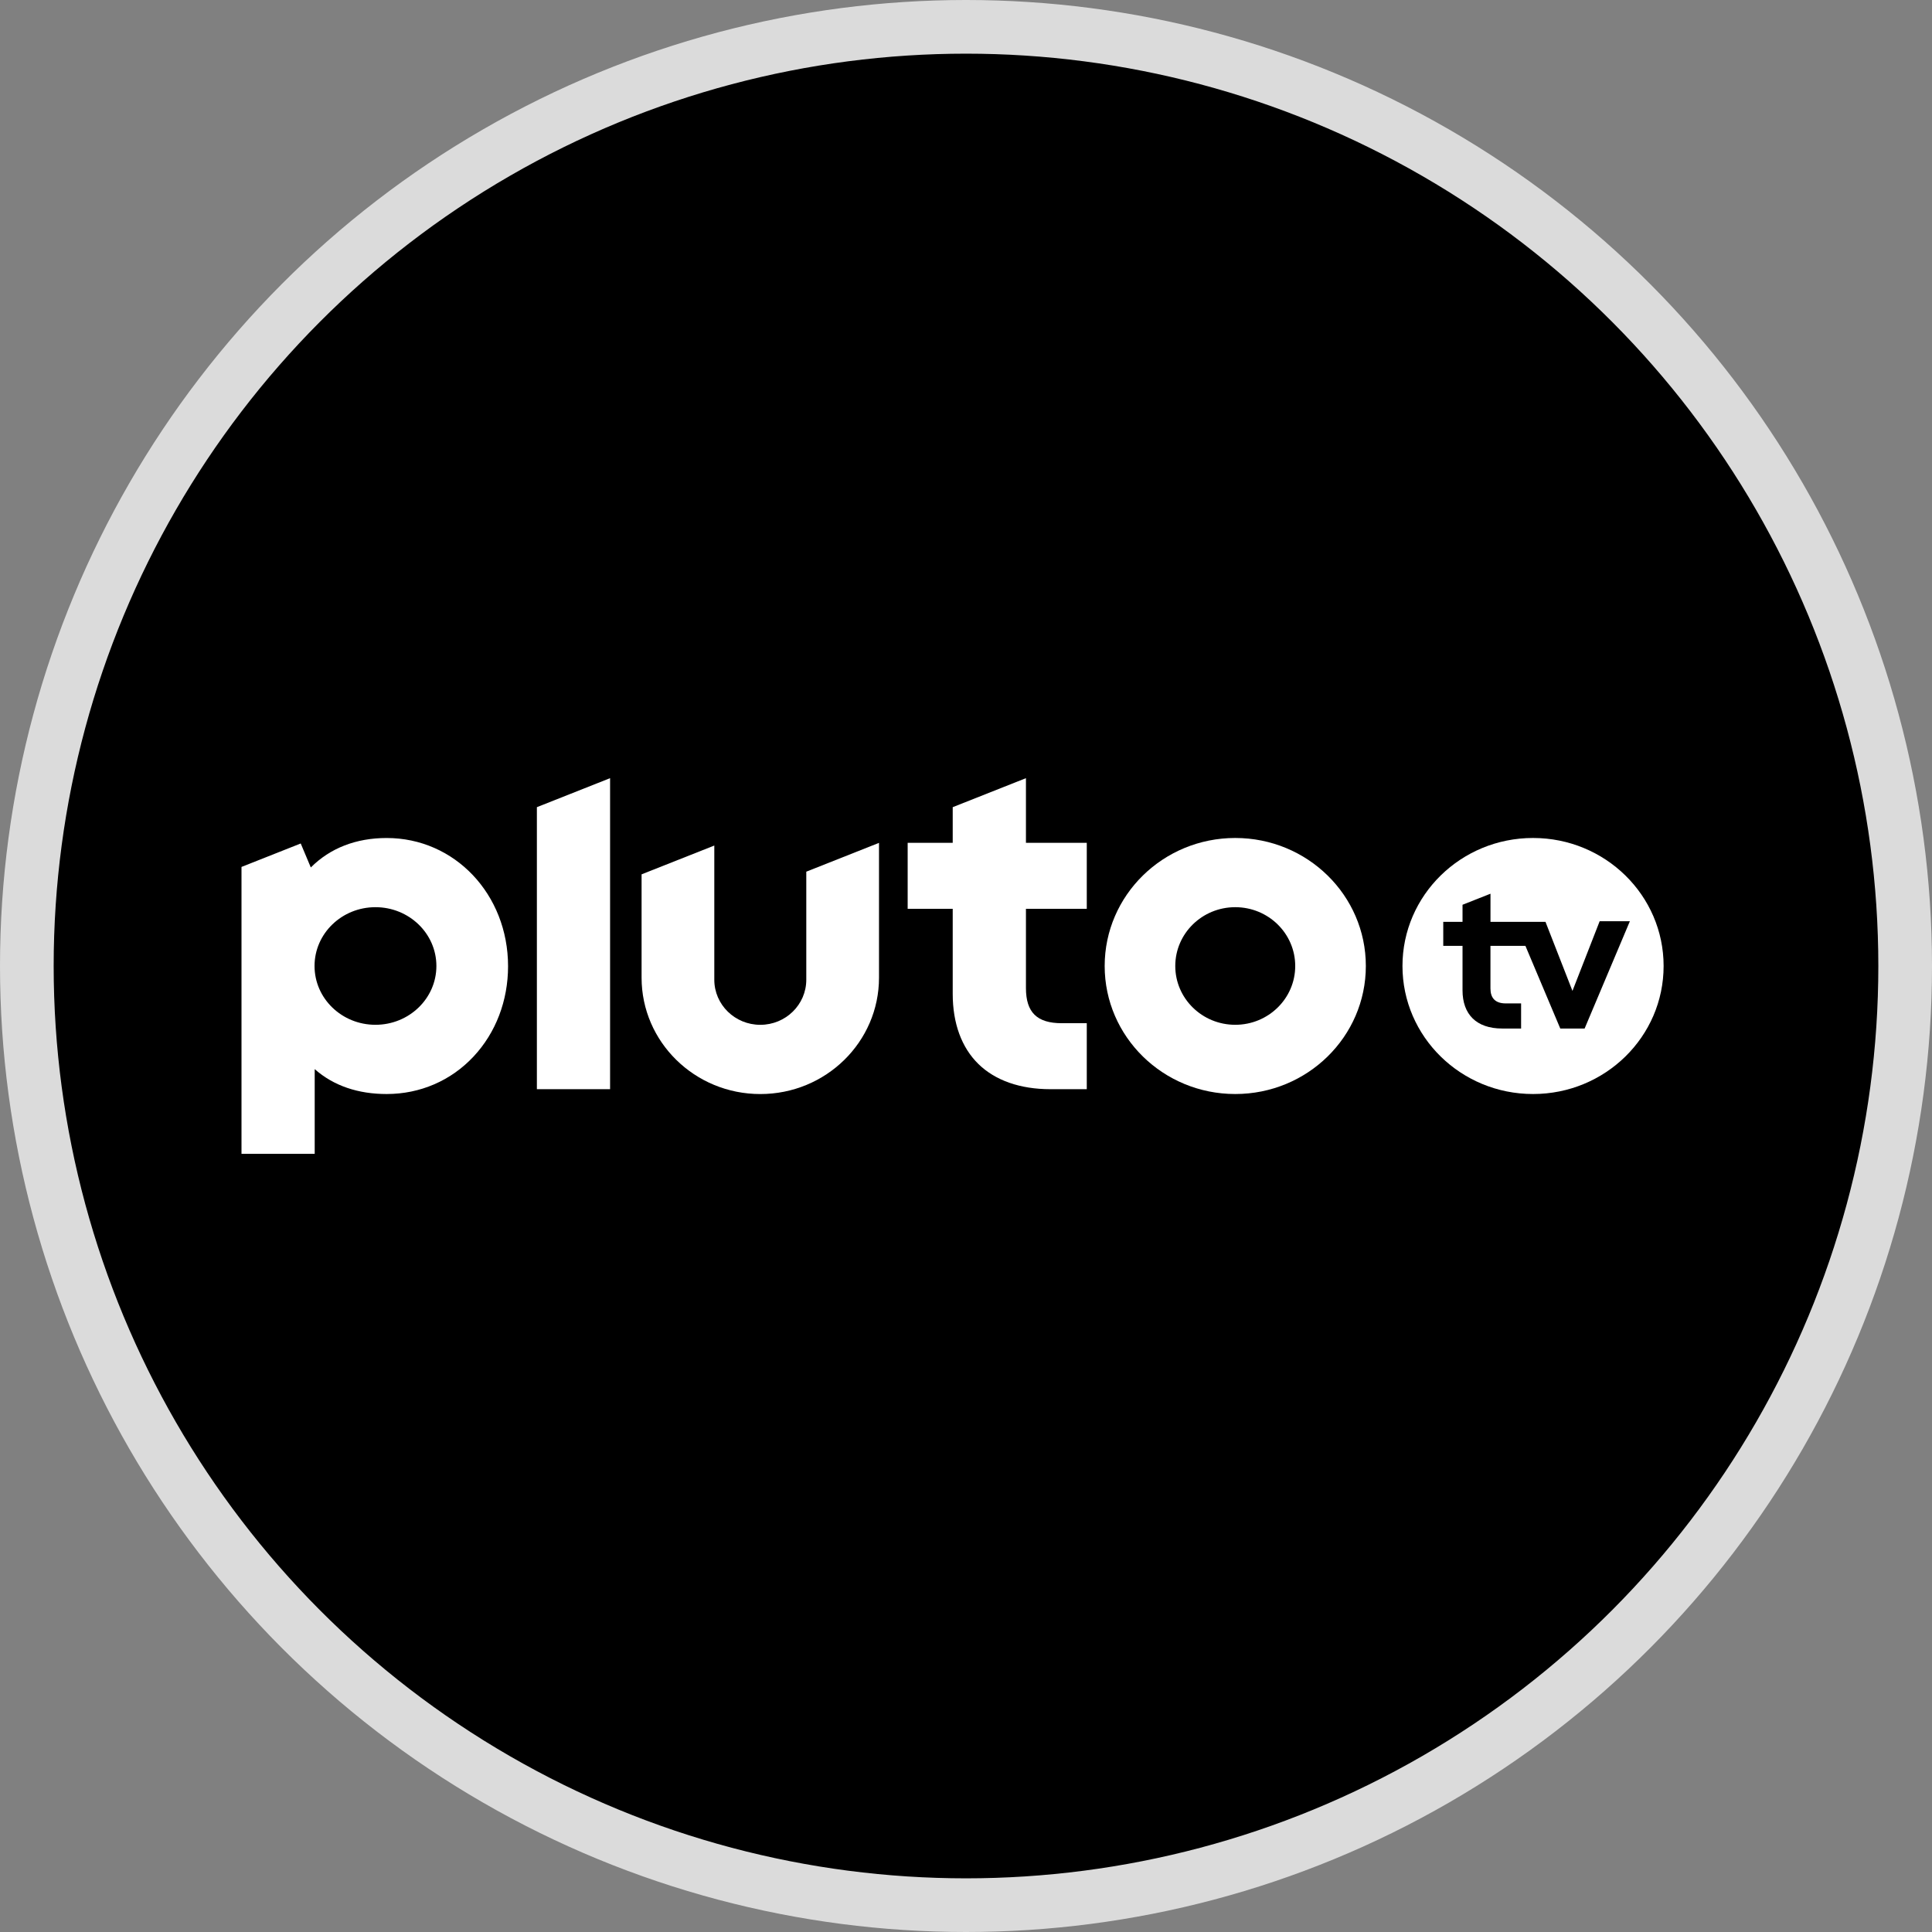 <svg width="72" height="72" viewBox="0 0 72 72" fill="none" xmlns="http://www.w3.org/2000/svg">
<rect x="0" y="0" width="72" height="72" fill="#808080" stroke="none"/>
<circle cx="36" cy="36" r="35" fill="black" stroke="#DBDBDB" stroke-width="2"/>
<path d="M46.034 31.229C43.347 31.229 41.168 33.365 41.168 36C41.168 38.635 43.347 40.771 46.034 40.771C48.722 40.771 50.901 38.635 50.901 36C50.901 33.365 48.722 31.229 46.034 31.229ZM46.034 38.191C44.8 38.191 43.799 37.21 43.799 36C43.799 34.789 44.8 33.808 46.034 33.808C47.269 33.808 48.269 34.789 48.269 36C48.269 37.21 47.269 38.191 46.034 38.191Z" fill="white"/>
<path d="M40.501 33.868V31.409H38.234V29L35.505 30.081V31.409H33.826V33.868H35.505V37.039C35.505 38.137 35.836 39.041 36.464 39.654C37.092 40.267 38.019 40.591 39.146 40.591H40.501V38.132H39.57C38.645 38.132 38.234 37.728 38.234 36.822V33.868H40.501Z" fill="white"/>
<path d="M30.048 32.485V36.512C30.048 37.44 29.281 38.192 28.334 38.192C27.388 38.192 26.62 37.44 26.62 36.512V31.511L23.91 32.584V36.434C23.91 38.83 25.891 40.772 28.334 40.772C30.778 40.772 32.758 38.83 32.758 36.434V31.411L30.048 32.485Z" fill="white"/>
<path d="M20.008 30.081V40.591H22.736V29L20.008 30.081Z" fill="white"/>
<path d="M14.409 31.23C13.269 31.23 12.302 31.607 11.583 32.328L11.207 31.434L9 32.308V43H11.728V39.843C12.438 40.471 13.357 40.771 14.409 40.771C15.656 40.771 16.806 40.275 17.649 39.373C18.478 38.486 18.934 37.291 18.934 36.01C18.934 33.329 16.947 31.23 14.41 31.23L14.409 31.23ZM13.992 38.191C12.738 38.191 11.722 37.21 11.722 36C11.722 34.789 12.738 33.808 13.992 33.808C15.246 33.808 16.263 34.789 16.263 36C16.263 37.21 15.246 38.191 13.992 38.191Z" fill="white"/>
<path d="M57.132 31.229C54.444 31.229 52.266 33.365 52.266 36C52.266 38.635 54.444 40.771 57.132 40.771C59.82 40.771 61.998 38.635 61.998 36C61.998 33.365 59.82 31.229 57.132 31.229ZM59.054 38.33H58.147L56.848 35.25H55.545V36.839C55.545 37.182 55.714 37.394 56.111 37.394H56.687V38.33H55.979C55.018 38.33 54.504 37.797 54.504 36.907V35.25H53.786V34.355H54.504V33.718L55.546 33.306V34.355H57.596L58.601 36.928L59.615 34.331H60.741L59.054 38.33H59.054Z" fill="white"/>
</svg>

